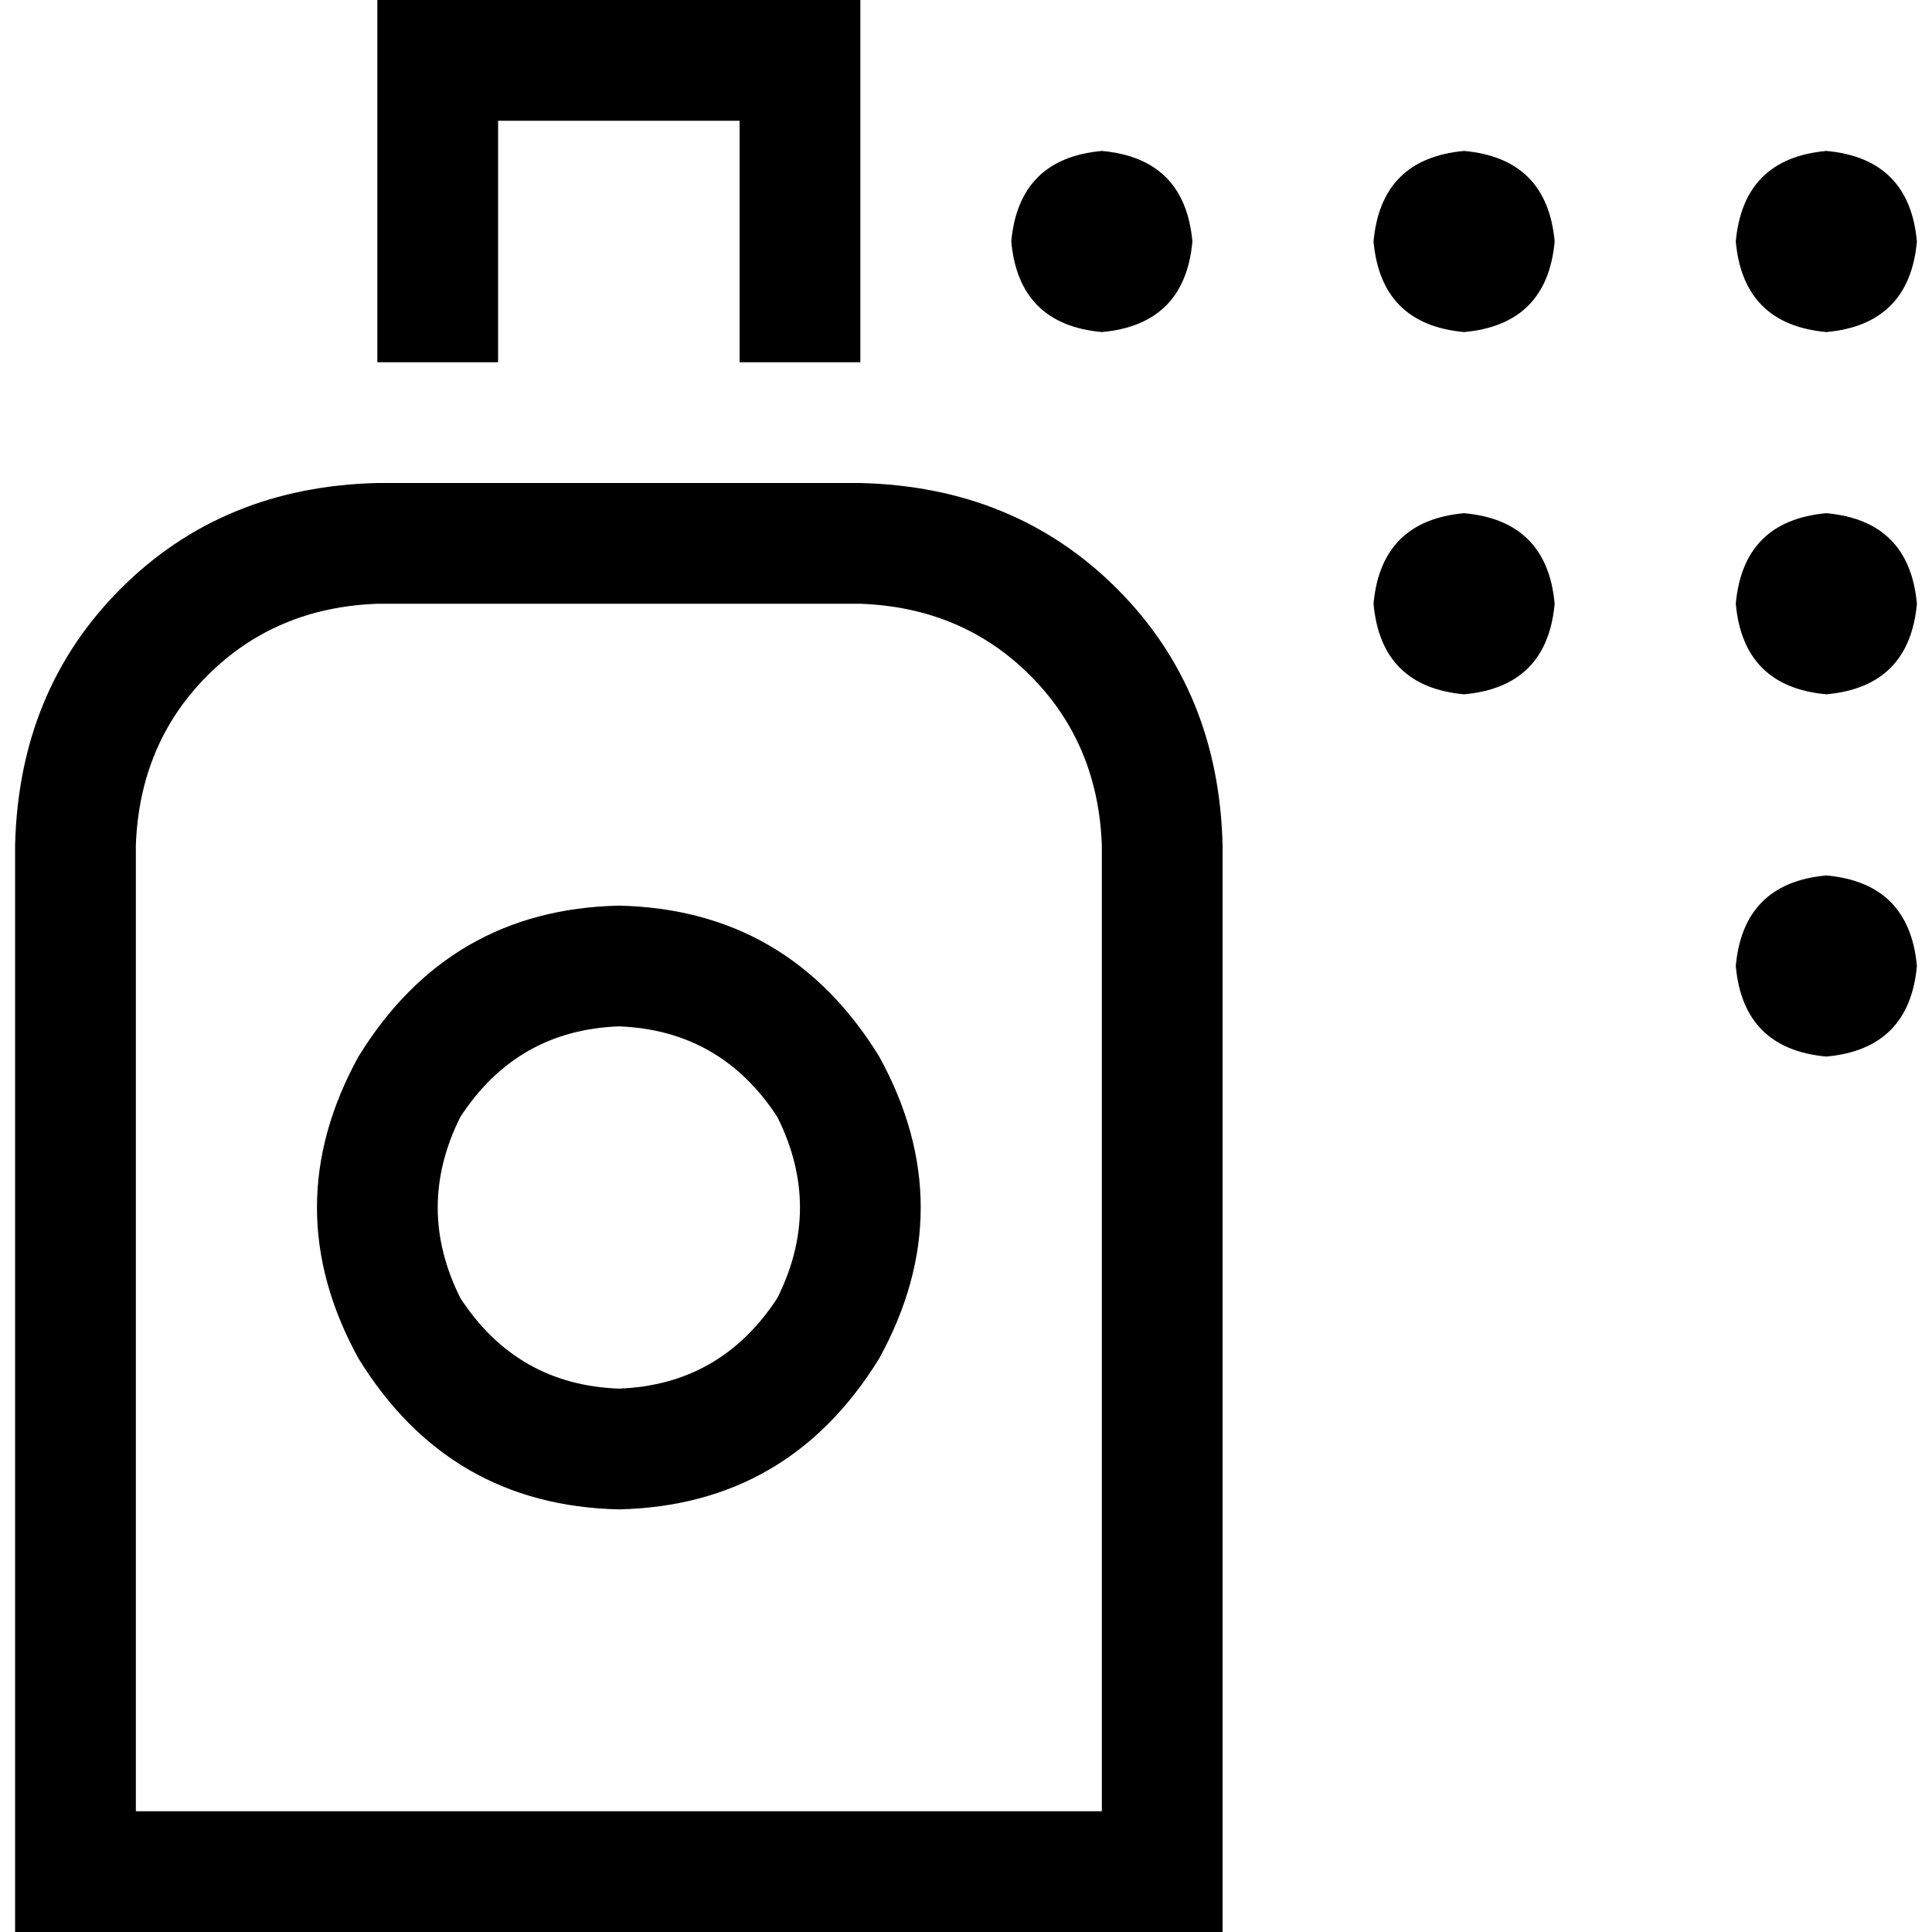 <svg xmlns="http://www.w3.org/2000/svg" viewBox="0 0 512 512">
  <path d="M 196 32 L 196 96 L 196 32 L 196 96 L 228 96 L 228 96 L 228 32 L 228 32 L 228 0 L 228 0 L 196 0 L 100 0 L 100 32 L 100 32 L 100 96 L 100 96 L 132 96 L 132 96 L 132 32 L 132 32 L 196 32 L 196 32 Z M 228 160 Q 255 161 273 179 L 273 179 L 273 179 Q 291 197 292 224 L 292 480 L 292 480 L 36 480 L 36 480 L 36 224 L 36 224 Q 37 197 55 179 Q 73 161 100 160 L 132 160 L 228 160 Z M 292 88 Q 314 86 316 64 Q 314 42 292 40 Q 270 42 268 64 Q 270 86 292 88 L 292 88 Z M 100 128 Q 59 129 32 156 L 32 156 L 32 156 Q 5 183 4 224 L 4 480 L 4 480 L 4 512 L 4 512 L 36 512 L 324 512 L 324 480 L 324 480 L 324 224 L 324 224 Q 323 183 296 156 Q 269 129 228 128 L 196 128 L 100 128 Z M 164 272 Q 191 273 206 296 Q 218 320 206 344 Q 191 367 164 368 Q 137 367 122 344 Q 110 320 122 296 Q 137 273 164 272 L 164 272 Z M 164 400 Q 209 399 233 360 Q 255 320 233 280 Q 209 241 164 240 Q 119 241 95 280 Q 73 320 95 360 Q 119 399 164 400 L 164 400 Z M 412 64 Q 410 42 388 40 Q 366 42 364 64 Q 366 86 388 88 Q 410 86 412 64 L 412 64 Z M 484 88 Q 506 86 508 64 Q 506 42 484 40 Q 462 42 460 64 Q 462 86 484 88 L 484 88 Z M 508 160 Q 506 138 484 136 Q 462 138 460 160 Q 462 182 484 184 Q 506 182 508 160 L 508 160 Z M 484 280 Q 506 278 508 256 Q 506 234 484 232 Q 462 234 460 256 Q 462 278 484 280 L 484 280 Z M 412 160 Q 410 138 388 136 Q 366 138 364 160 Q 366 182 388 184 Q 410 182 412 160 L 412 160 Z" />
</svg>